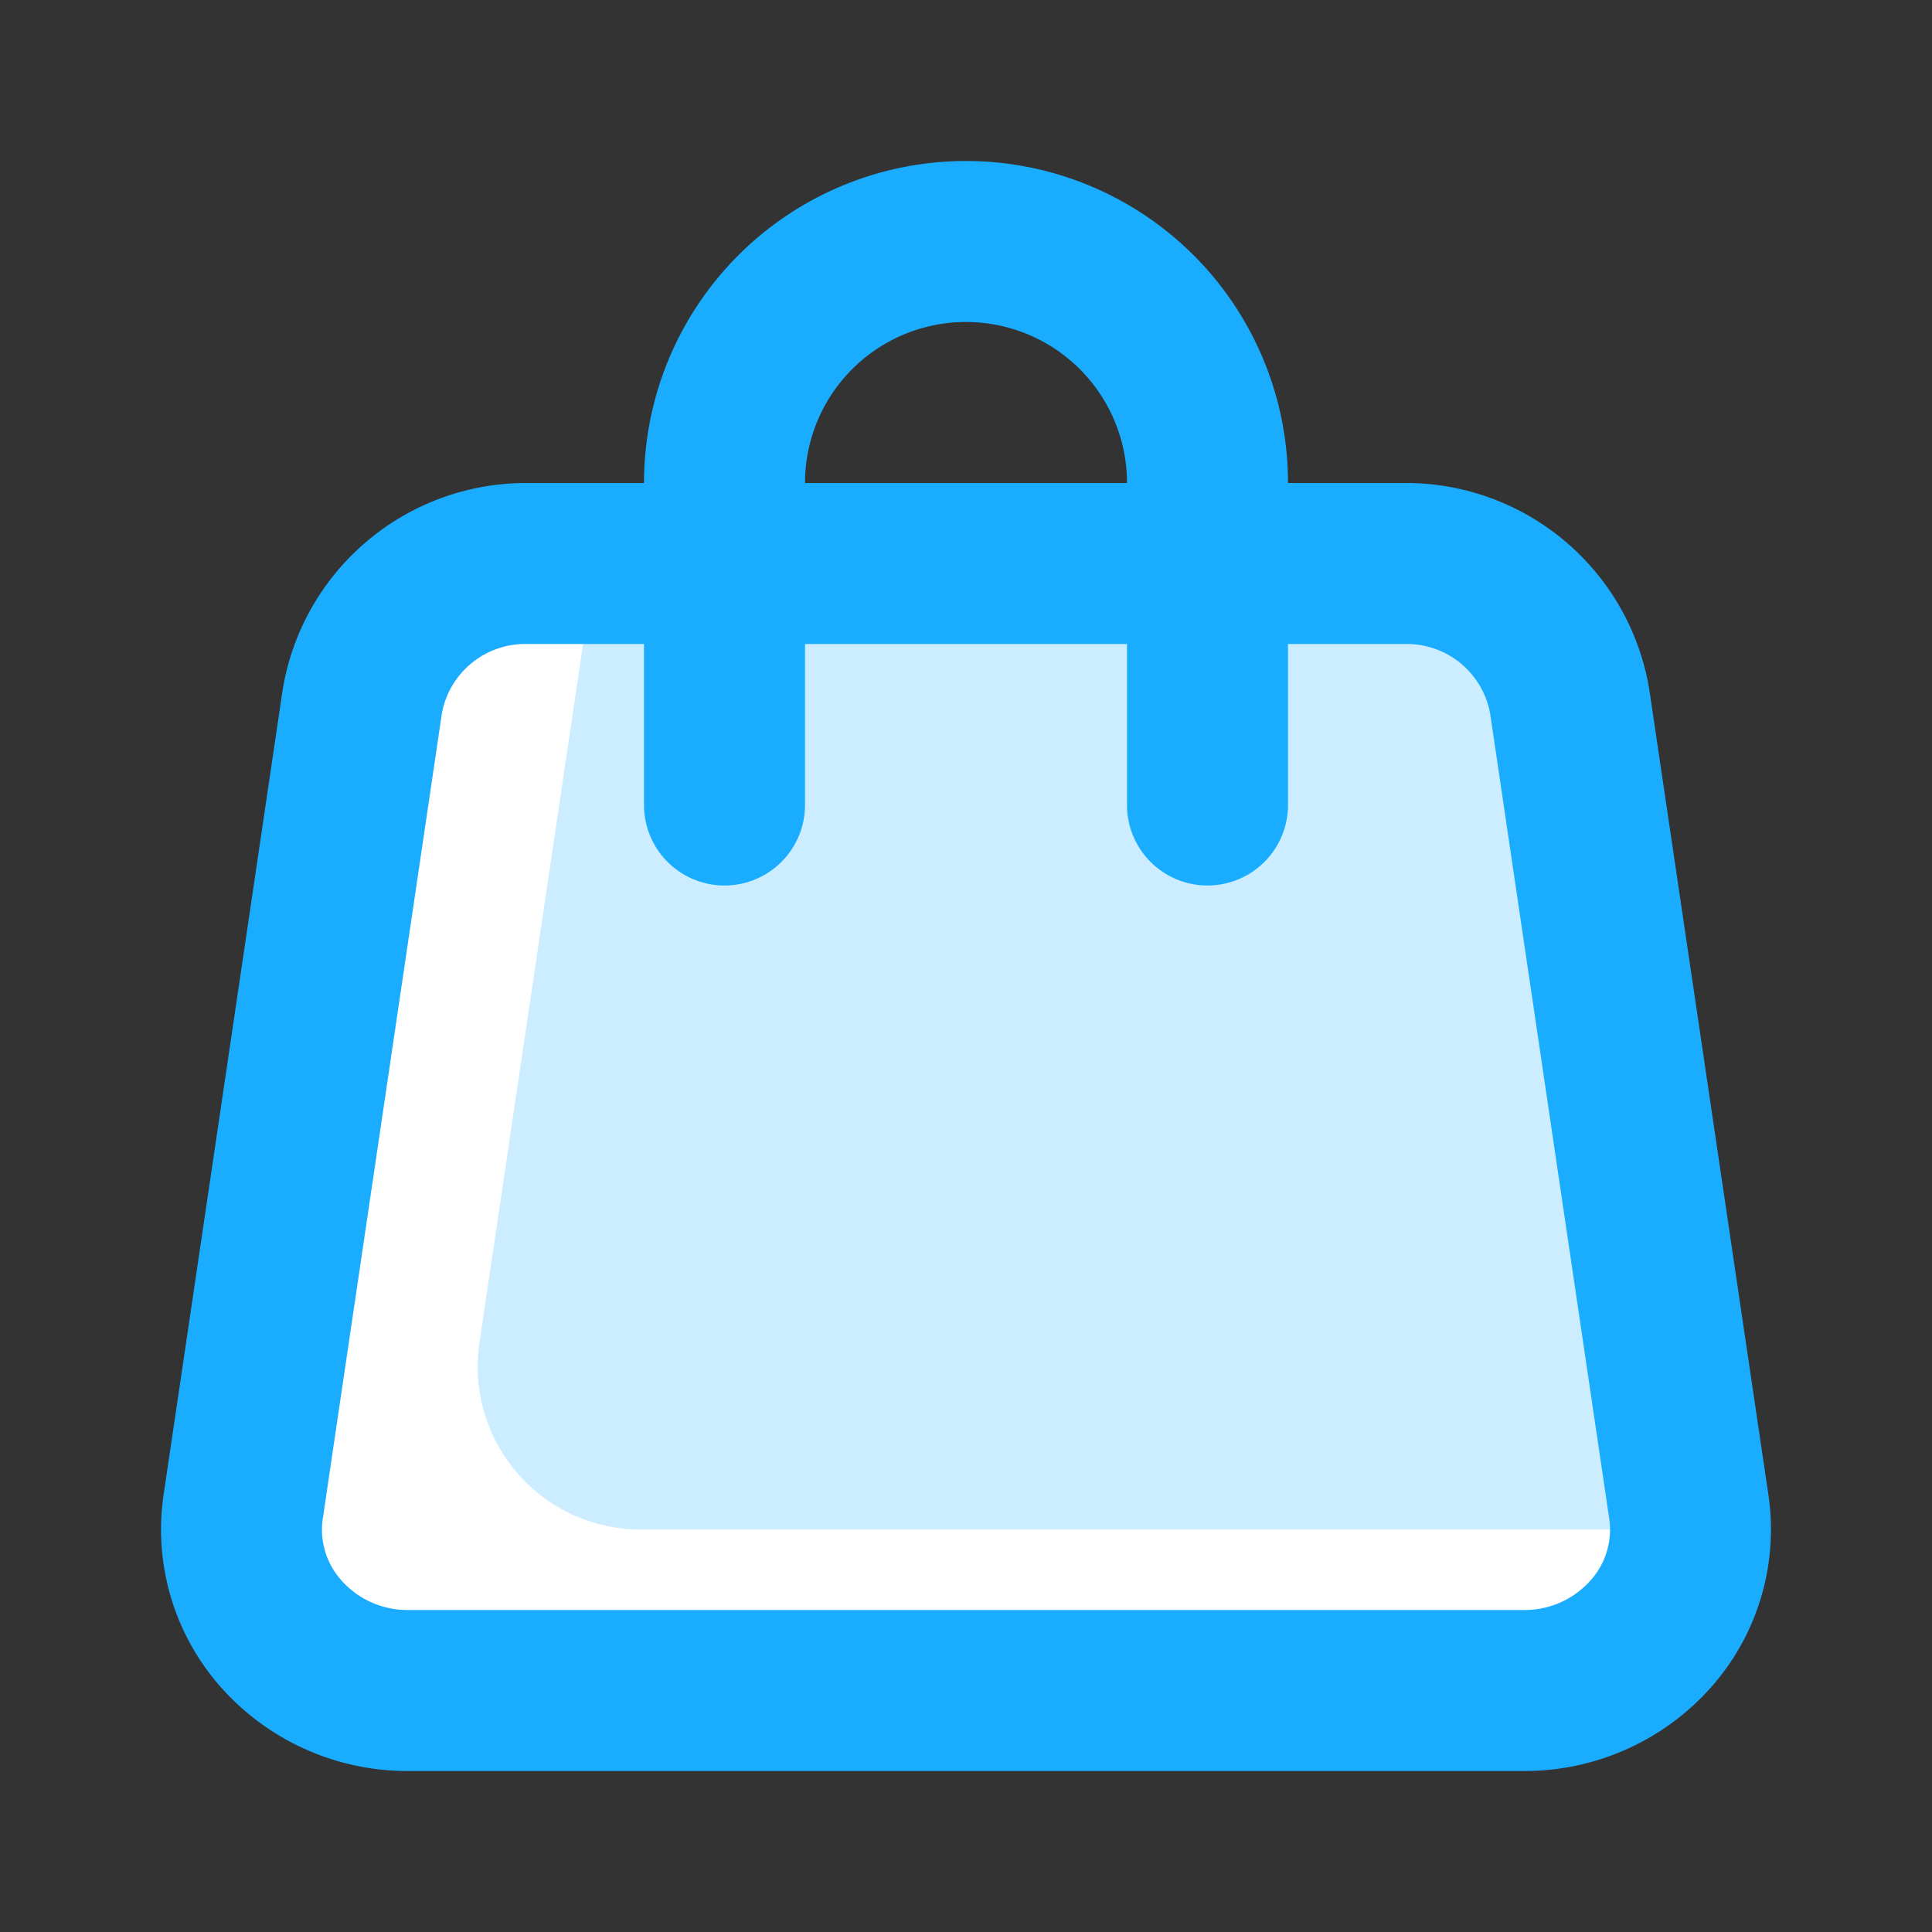 <svg viewBox="0 0 24 24" xmlns="http://www.w3.org/2000/svg" data-name="Layer 11">
  <rect x="0" y="0" width="24" height="24" fill="#333333" stroke="none"/>
  <path d="M18.929 21H5.071a2.025 2.025 0 01-2.05-2.283l1.479-10A2.049 2.049 0 016.549 7h10.9A2.049 2.049 0 0119.5 8.717l1.479 10A2.025 2.025 0 0118.929 21z" fill="#ccedff"/>
  <path d="M21 19a2.035 2.035 0 01-2.07 2H5.07a2.024 2.024 0 01-2.05-2.28l1.48-10c.292-1.512 1.9-1.68 2.89-1.71l-1.44 9.71A2.024 2.024 0 008 19z" fill="#fff"/>
  <g fill="#1aadff">
    <path d="M21.968 18.571l-1.479-10A3.065 3.065 0 0017.45 6H6.55a3.065 3.065 0 00-3.039 2.571l-1.479 10a2.953 2.953 0 00.69 2.363A3.094 3.094 0 005.07 22h13.86a3.094 3.094 0 002.348-1.066 2.953 2.953 0 00.69-2.363zm-2.205 1.056a1.093 1.093 0 01-.833.373H5.07a1.093 1.093 0 01-.833-.373.94.94 0 01-.227-.763l1.479-10A1.053 1.053 0 016.55 8h10.9a1.053 1.053 0 011.061.864l1.479 10a.94.94 0 01-.227.763z"/>
    <path d="M12 2a4 4 0 00-4 4v4a1 1 0 002 0V6a2 2 0 014 0v4a1 1 0 002 0V6a4 4 0 00-4-4z"/>
  </g>
</svg>
